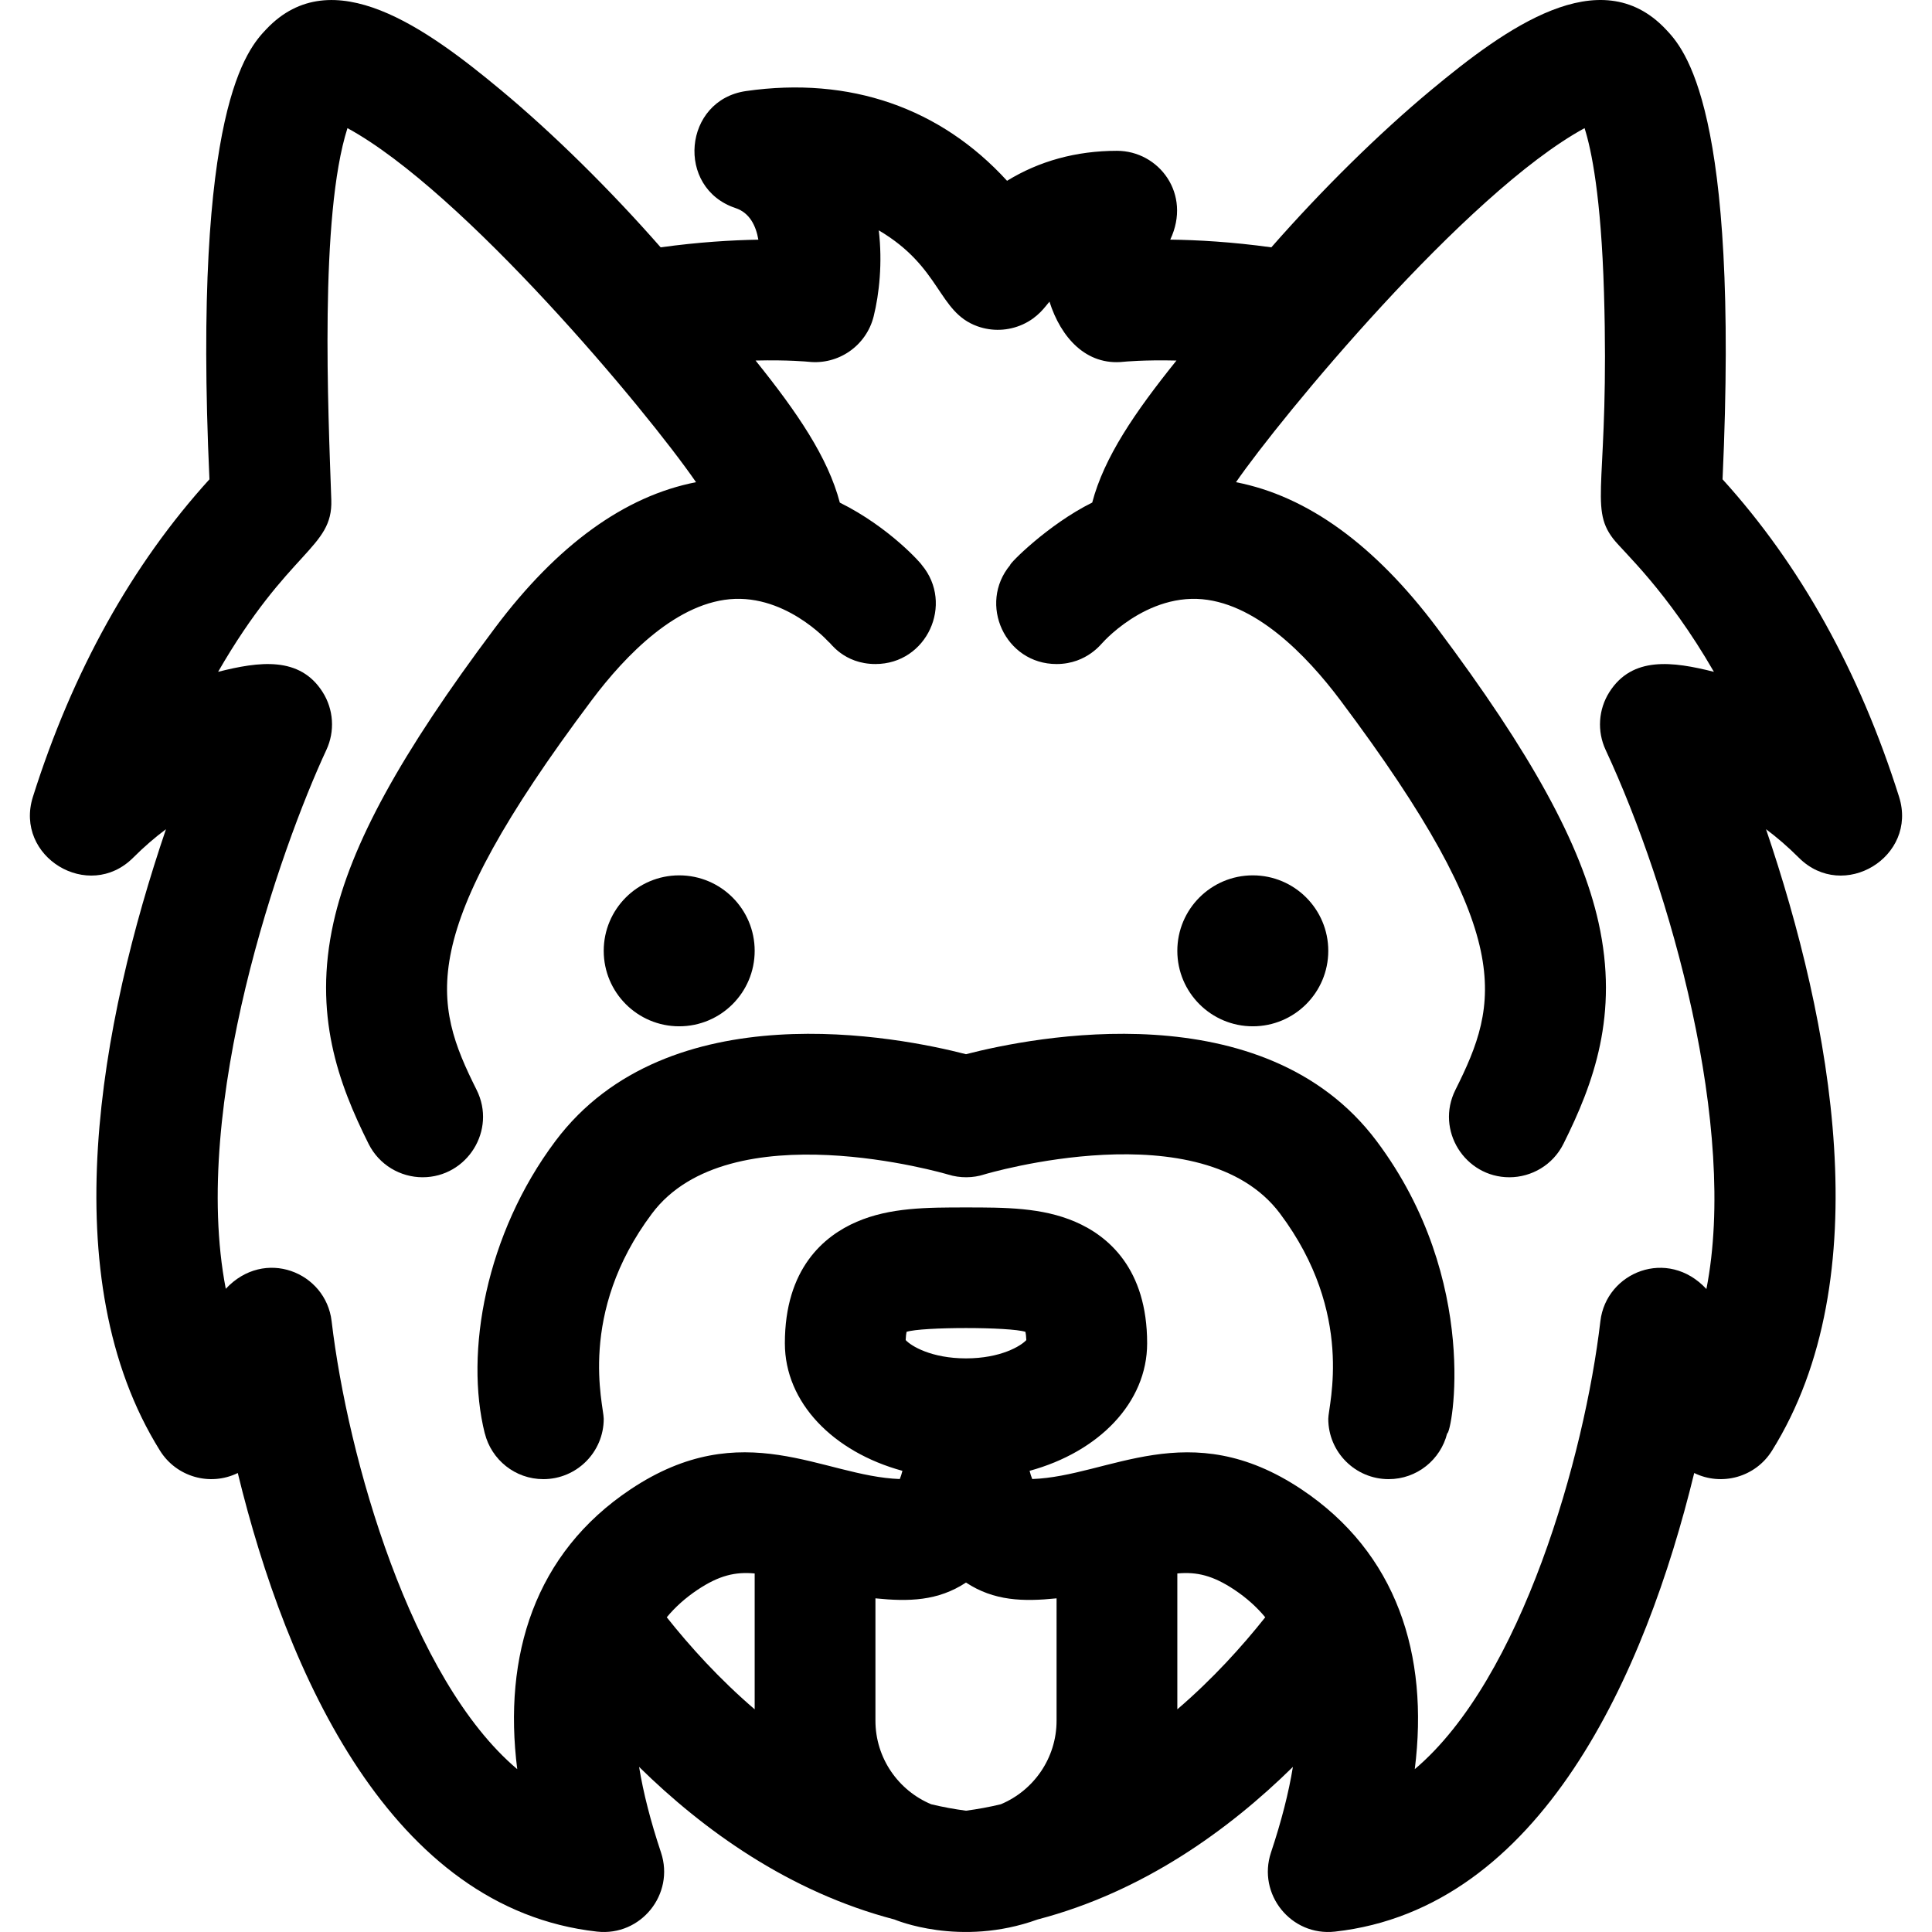 <svg id="Layer_1" enable-background="new 0 0 511.968 511.968" height="512" viewBox="0 0 511.968 511.968" width="512" xmlns="http://www.w3.org/2000/svg"><circle cx="179.984" cy="251.964" r="20"/><path d="m503.242 211.146c-10.494-33.231-26.22-61.491-46.776-84.132 4.515-98.617-10.197-114.144-15.106-119.319-17.395-18.336-42.395-.237-62.11 16.157-13.82 11.492-28.924 26.384-42.354 41.692-10.497-1.455-19.668-1.958-26.788-2.043 5.737-12.132-3.024-23.537-14.124-23.537-10.799 0-20.619 2.721-29.121 7.947-17.659-19.332-41.637-27.717-69.142-23.786-16.654 2.38-18.753 25.699-2.796 31.018 3.718 1.239 5.389 4.648 6.038 8.371-6.986.116-15.83.636-25.89 2.03-13.429-15.307-28.533-30.199-42.354-41.691-19.67-16.356-44.712-34.498-62.111-16.158-4.909 5.175-19.621 20.702-15.106 119.319-20.556 22.642-36.282 50.901-46.776 84.132-5.026 15.918 14.78 27.927 26.571 16.131 2.938-2.938 5.854-5.429 8.684-7.541-17.317 50.987-30.24 118.829-1.565 164.707 4.318 6.911 13.221 9.503 20.594 5.896 12.974 53.249 40.632 115.462 95.208 121.527 11.63 1.288 20.623-9.93 16.945-20.962-2.758-8.275-4.689-15.818-5.807-22.689 16.992 16.708 39.716 33.131 67.655 40.434.102.037 17.353 7.44 37.946 0 27.939-7.302 50.663-23.726 67.655-40.434-1.118 6.871-3.049 14.414-5.807 22.689-3.673 11.02 5.299 22.252 16.945 20.962 54.627-6.071 82.261-68.386 95.208-121.527 7.28 3.562 16.21 1.119 20.594-5.896 28.673-45.876 15.753-113.714-1.565-164.707 2.83 2.112 5.746 4.604 8.684 7.541 11.799 11.804 31.592-.228 26.571-16.131zm-303.258 241.813c-9.357-8.018-17.179-16.681-23.297-24.391 2.269-2.737 4.985-5.167 8.172-7.292 5.7-3.8 9.995-4.799 15.125-4.317zm80 3.005c0 9.965-6.107 18.529-14.773 22.153-3.007.726-6.086 1.294-9.227 1.708-3.141-.414-6.219-.982-9.227-1.708-8.667-3.624-14.773-12.188-14.773-22.153v-32.413c8.853.902 16.571.709 24-4.183 7.427 4.891 15.143 5.086 24 4.183zm-39.984-100.857c.037-1.029.14-1.731.232-2.175 4.05-1.342 27.454-1.342 31.504 0 .093.443.195 1.146.232 2.175-1.399 1.56-6.809 4.856-15.984 4.856s-14.585-3.296-15.984-4.856zm71.984 97.852v-36c5.13-.482 9.424.518 15.124 4.317 3.188 2.125 5.904 4.556 8.173 7.293-6.118 7.709-13.94 16.372-23.297 24.39zm140.202-111.381c-10.271-11.065-26.544-4.49-28.092 8.506-4.165 35.674-20.867 94.842-49.188 118.731 3.823-30.372-4.785-57.322-30.047-74.164-29.848-19.902-50.918-3.431-71.323-2.715-.25-.588-.488-1.346-.702-2.176 18.366-5.015 31.151-18.078 31.151-33.796 0-19.814-10.35-28.441-19.031-32.189-8.826-3.811-18.61-3.811-28.969-3.811s-20.143 0-28.969 3.811c-8.682 3.748-19.031 12.375-19.031 32.189 0 15.719 12.786 28.783 31.154 33.797-.208.815-.443 1.575-.699 2.175-20.454-.715-41.458-17.2-71.33 2.715-25.445 16.965-33.834 44.066-30.046 74.164-28.151-23.746-44.923-82.475-49.188-118.721-1.533-13.023-17.806-19.554-28.045-8.569-9.403-48.681 14.51-116.694 26.653-142.795 2.313-4.956 1.934-10.749-1.004-15.361-6.063-9.52-16.76-8.102-27.684-5.341 18.773-32.536 30.422-32.638 29.997-45.542-.807-23.349-3.188-75.129 4.281-98.531 30.653 16.693 79.189 74.695 92.37 93.823-18.896 3.669-36.772 16.603-53.259 38.585-25.019 33.357-38.225 57.454-42.819 78.129-5.409 24.344 1.277 42.563 9.309 58.626 2.803 5.607 8.453 8.849 14.323 8.849 11.769-.005 19.648-12.461 14.298-23.159-11.642-23.284-16.397-40.729 30.489-103.245 8.971-11.961 22.848-26.331 38.013-26.864 15.082-.481 25.999 12.807 24.896 11.508.181-.151 3.799 5.757 12.292 5.757 13.638 0 20.883-15.938 12.289-26.241.1-.083-8.417-9.932-21.729-16.535-3.148-11.994-11.275-23.903-22.327-37.649 8.664-.21 13.93.319 14.003.327 7.96.888 15.345-4.253 17.287-12.021 1.487-5.949 2.372-14.229 1.36-22.805 16.639 9.824 15.616 21.616 26.113 25.411 3.902 1.407 8.208 1.259 12.062-.489 4.069-1.858 5.865-4.65 7.057-6.029 3.03 9.534 9.751 17.026 19.649 15.934.094-.01 5.359-.535 14.002-.325-11.048 13.74-19.172 25.646-22.323 37.633-11.721 5.812-22.055 16.28-21.733 16.549-8.591 10.298-1.353 26.241 12.289 26.241 8.226 0 12.192-5.84 12.292-5.757-2.47 2.907 8.948-12.018 24.896-11.508 15.165.533 29.042 14.903 38.013 26.864 46.887 62.517 42.131 79.961 30.489 103.245-5.355 10.709 2.539 23.159 14.298 23.159 5.869-.001 11.521-3.242 14.323-8.849 8.031-16.063 14.718-34.282 9.309-58.626-4.595-20.675-17.801-44.771-42.819-78.129-16.486-21.982-34.363-34.916-53.259-38.585 11.666-16.929 60.927-76.7 92.37-93.823 1.814 5.686 4.385 18.056 5.146 43.543 1.502 50.261-4.131 56.704 2.419 65.238 2.692 3.51 14.188 13.586 26.712 35.292-10.95-2.768-21.626-4.17-27.684 5.341-2.938 4.612-3.316 10.405-1.004 15.361 17.158 36.841 35.069 100.217 26.7 142.847z"/><circle cx="331.984" cy="251.964" r="20"/><path d="m364.784 302.364c-29.867-39.822-91.115-27.575-108.8-23.008-17.686-4.567-78.933-16.814-108.799 23.008-18.49 24.653-24.075 56.073-18.723 77.48l.015-.004c1.736 6.959 8.01 12.123 15.507 12.123 8.836 0 16-7.164 16-16 0-3.531-7.111-27.852 12.8-54.4 20.466-27.287 77.763-10.531 78.44-10.324 3.213 1.009 6.674.927 9.545-.008.573-.179 57.792-17.164 78.415 10.332 19.938 26.584 12.8 50.828 12.8 54.4 0 8.836 7.164 16 16 16 7.497 0 13.771-5.164 15.507-12.123 1.155.299 9.094-40.41-18.707-77.476z"/></svg>